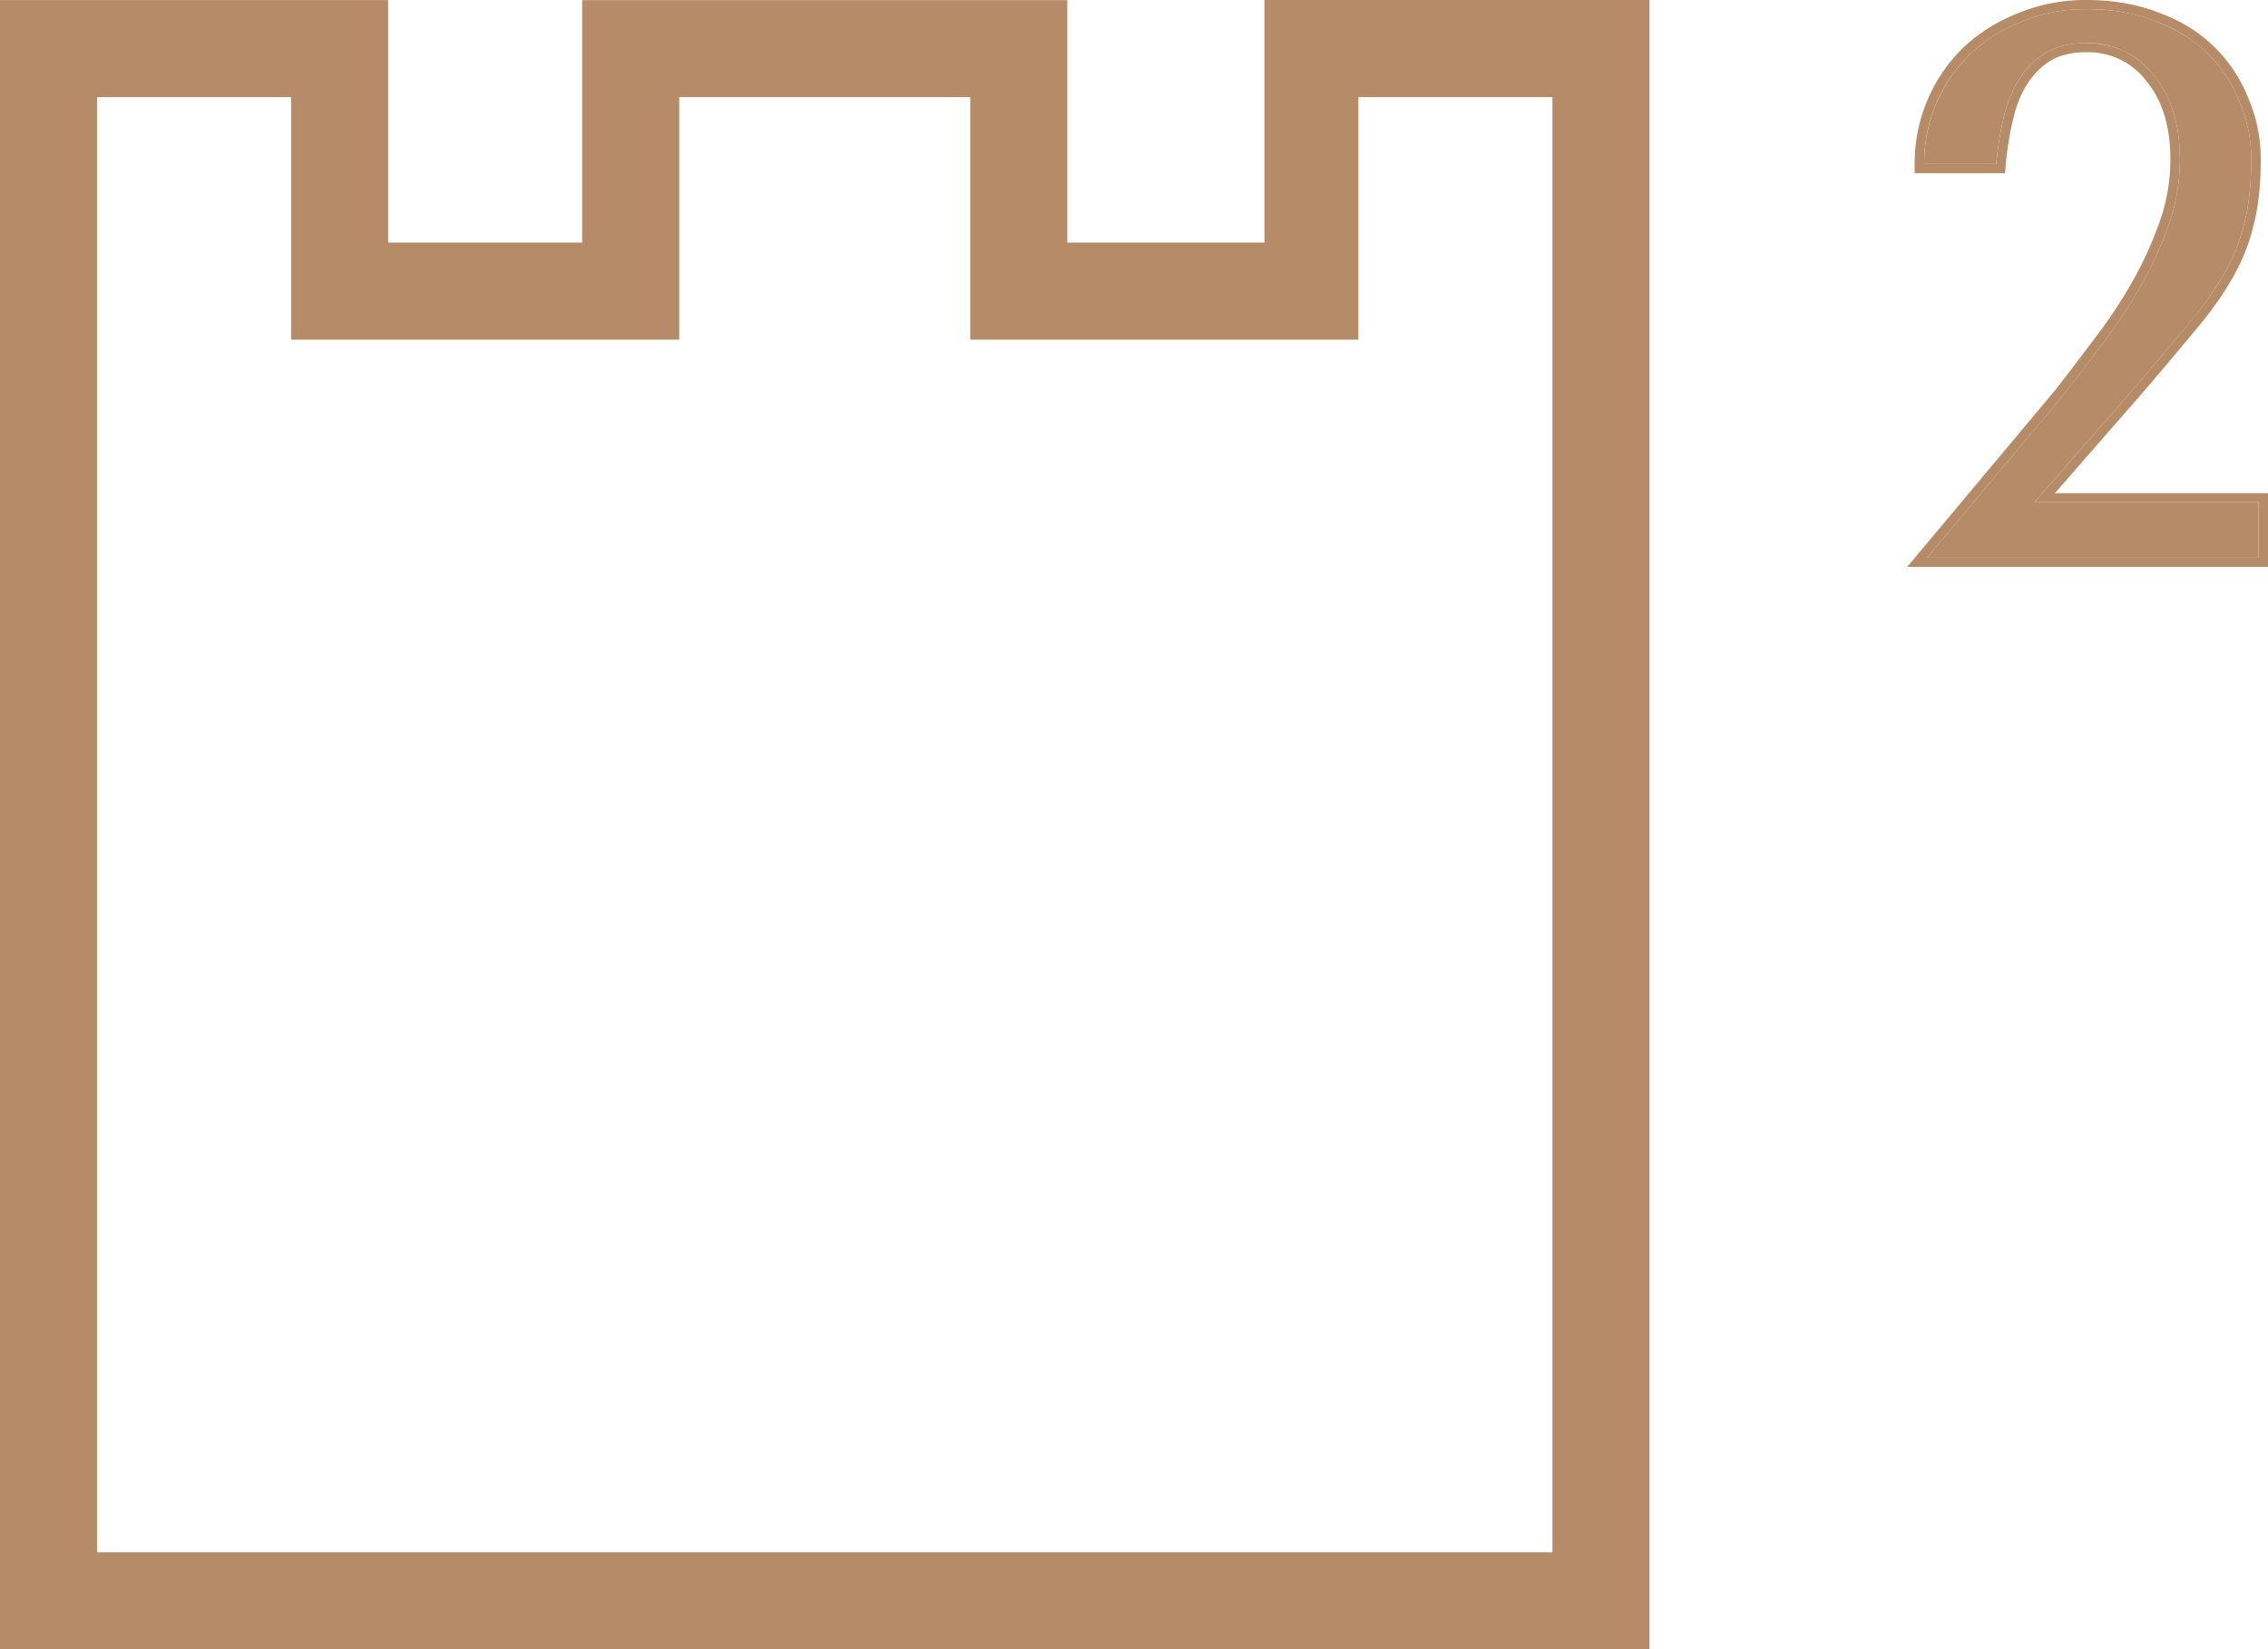 <svg width="44" height="32" viewBox="0 0 44 32" fill="none" xmlns="http://www.w3.org/2000/svg"><path d="M0 .001h7.53v4.706h3.764V.002h9.412v4.705h3.824V0H32v32H0V.001zm1.882 30.118h28.236V1.884h-3.765V6.59h-7.53V1.884h-5.646V6.59h-7.53V1.884H1.882v28.235zM43.815 10.823h-6.429l2.641-3.155c.233-.3.48-.623.741-.972.27-.349.517-.718.74-1.106.224-.389.41-.793.56-1.211.149-.419.223-.848.223-1.286 0-.688-.172-1.236-.517-1.645a1.604 1.604 0 00-1.3-.613c-.316 0-.582.065-.796.195-.205.13-.377.304-.517.523-.13.21-.228.458-.294.747a6.41 6.41 0 00-.14.883H37.33a2.96 2.96 0 01.895-2.138c.288-.27.624-.479 1.006-.628.382-.16.796-.24 1.244-.24.503 0 .955.08 1.355.24.4.15.736.358 1.006.628.27.269.476.583.615.942.15.348.224.717.224 1.106 0 .488-.047.907-.14 1.256a3.653 3.653 0 01-.419 1.016 7.083 7.083 0 01-.74 1.017c-.299.359-.662.788-1.09 1.286l-1.818 2.078h4.347v1.077z" fill="#B58C67"/><path fill-rule="evenodd" clip-rule="evenodd" d="M44 11h-7l2.88-3.44c.232-.298.478-.62.737-.967l.002-.003c.265-.342.508-.704.727-1.086.219-.38.4-.774.546-1.183.143-.4.214-.81.214-1.228 0-.66-.165-1.165-.476-1.533l-.001-.002a1.416 1.416 0 00-1.154-.545c-.29 0-.519.059-.697.166-.179.113-.332.267-.459.466-.117.19-.209.42-.27.693v.001c-.064.271-.11.557-.137.859l-.014.162h-1.753v-.177a3.13 3.13 0 01.948-2.264l.002-.002c.306-.285.661-.506 1.064-.664A3.39 3.39 0 0140.475 0c.523 0 .998.083 1.424.252.423.158.78.38 1.071.67.288.286.506.62.654 1 .158.37.236.76.236 1.17 0 .498-.047.932-.145 1.299-.088.365-.234.72-.438 1.062-.192.33-.446.676-.758 1.04-.298.36-.662.79-1.09 1.288h-.002L39.865 9.57H44V11zm-4.532-1.254l1.817-2.078c.429-.498.792-.927 1.09-1.286.308-.359.555-.698.741-1.017.196-.328.335-.667.42-1.016.092-.35.139-.768.139-1.256 0-.389-.075-.758-.224-1.107a2.695 2.695 0 00-.615-.941A2.779 2.779 0 0041.83.417a3.64 3.64 0 00-1.355-.24c-.448 0-.862.08-1.244.24-.382.15-.718.358-1.006.628a2.931 2.931 0 00-.895 2.138h1.398a6.41 6.41 0 01.14-.883c.065-.289.163-.538.293-.747.14-.22.312-.394.517-.523.214-.13.48-.195.797-.195.53 0 .964.205 1.3.613.344.409.516.957.516 1.645 0 .438-.074.867-.223 1.286-.15.418-.336.822-.56 1.21-.223.39-.47.758-.74 1.107-.26.349-.508.673-.74.972l-2.642 3.155h6.429V9.746h-4.347z" fill="#B58C67"/></svg>